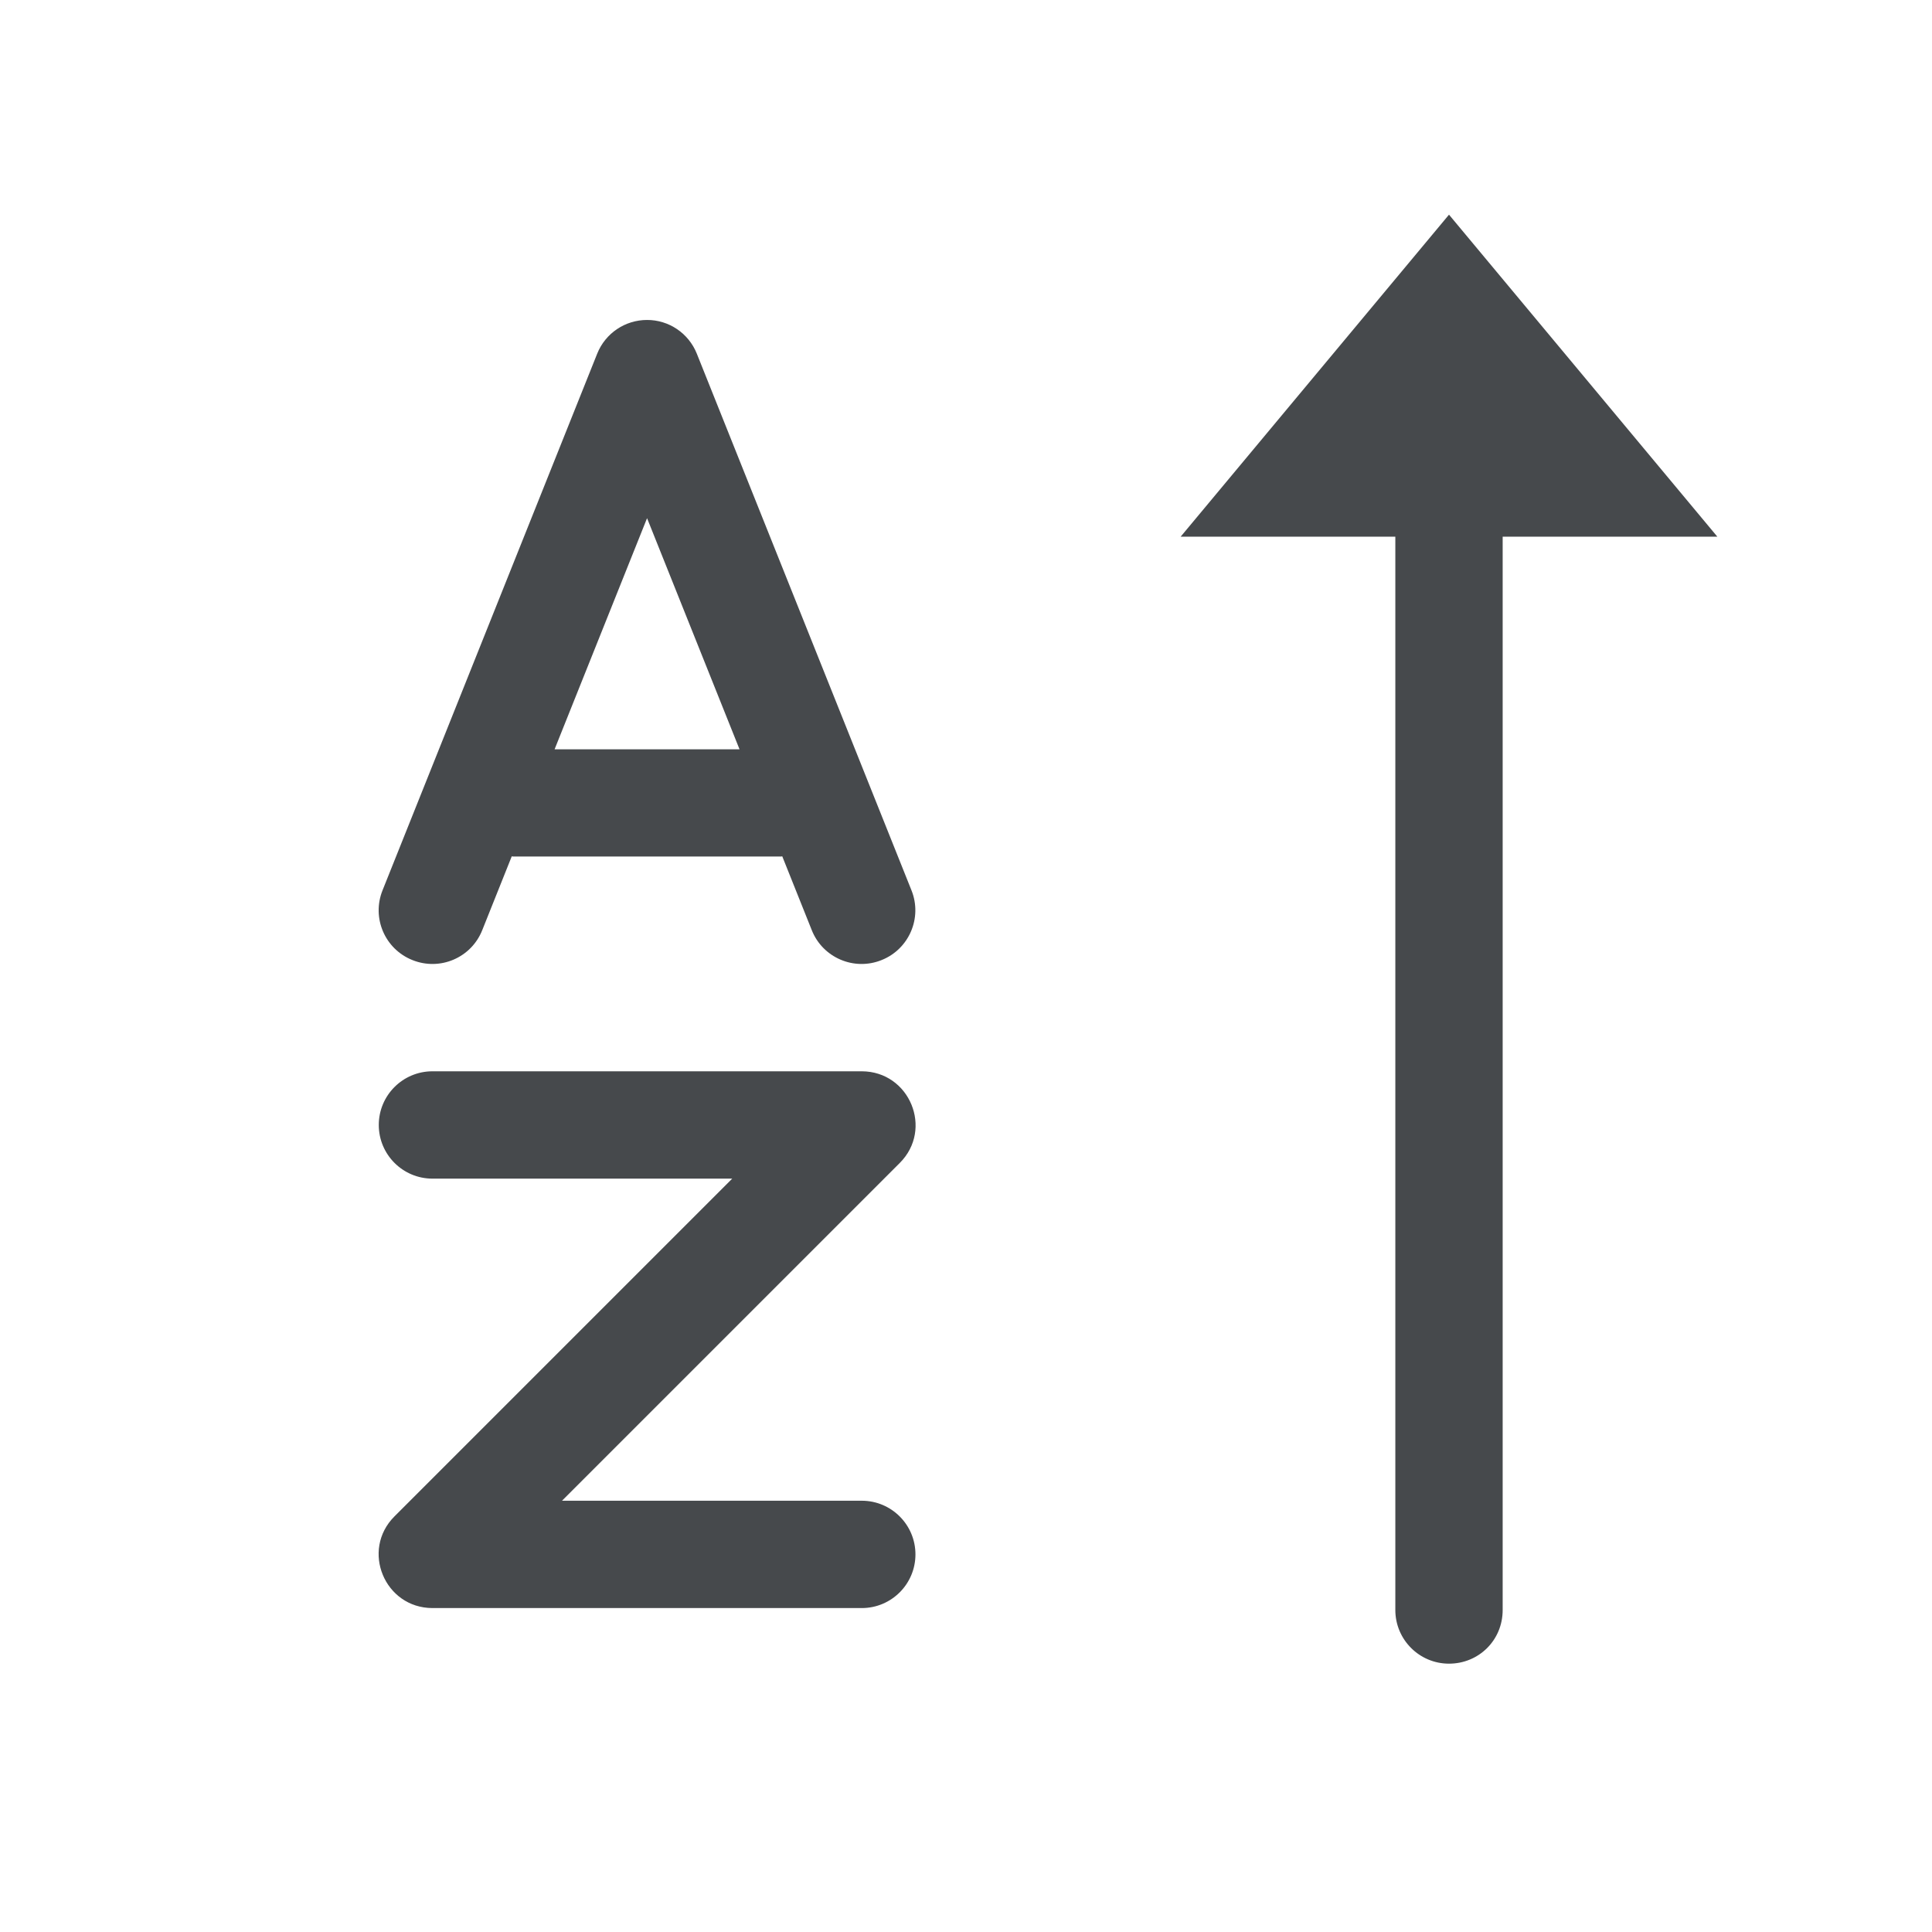 <?xml version="1.0" encoding="UTF-8"?>
<!-- Created with Inkscape (http://www.inkscape.org/) -->
<svg width="18" height="18" version="1.1" xmlns="http://www.w3.org/2000/svg" xmlns:cc="http://creativecommons.org/ns#" xmlns:dc="http://purl.org/dc/elements/1.1/" xmlns:rdf="http://www.w3.org/1999/02/22-rdf-syntax-ns#">
	<defs>
		<style id="current-color-scheme" type="text/css">.ColorScheme-Text {color:#090d11;}.ColorScheme-Background{color:#ffffff;}</style>
	</defs>
	<path id="d" class="ColorScheme-Text" d="m13.5 15.5c-0.276 0-0.5-0.224-0.5-0.5v-10h-2l2.5-3 2.5 3h-2v10c0 0.283-0.224 0.5-0.5 0.5zm-7.471-12.519c-0.205-2.086e-4 -0.389 0.124-0.465 0.314l-2 5c-0.103 0.257 0.022 0.548 0.279 0.65 0.257 0.103 0.548-0.022 0.65-0.279l0.275-0.688c0.003 6.824e-4 0.007 0.001 0.01 0.002h2.5c0.003-6.175e-4 0.007-0.001 0.01-0.002l0.275 0.688c0.102 0.257 0.394 0.382 0.65 0.279 0.257-0.102 0.382-0.394 0.279-0.65l-2-5c-0.076-0.19-0.26-0.315-0.465-0.314zm0 1.848 0.861 2.152h-1.723l0.861-2.152zm-2 5.152c-0.276 0-0.5 0.224-0.5 0.5s0.224 0.5 0.5 0.5h2.793l-3.147 3.147c-0.315 0.315-0.092 0.853 0.354 0.854h4c0.276 0 0.5-0.224 0.5-0.5s-0.224-0.5-0.5-0.5h-2.793l3.147-3.147c0.315-0.315 0.092-0.853-0.354-0.854z" style="fill-opacity:.75;fill:currentColor"/>
</svg>

